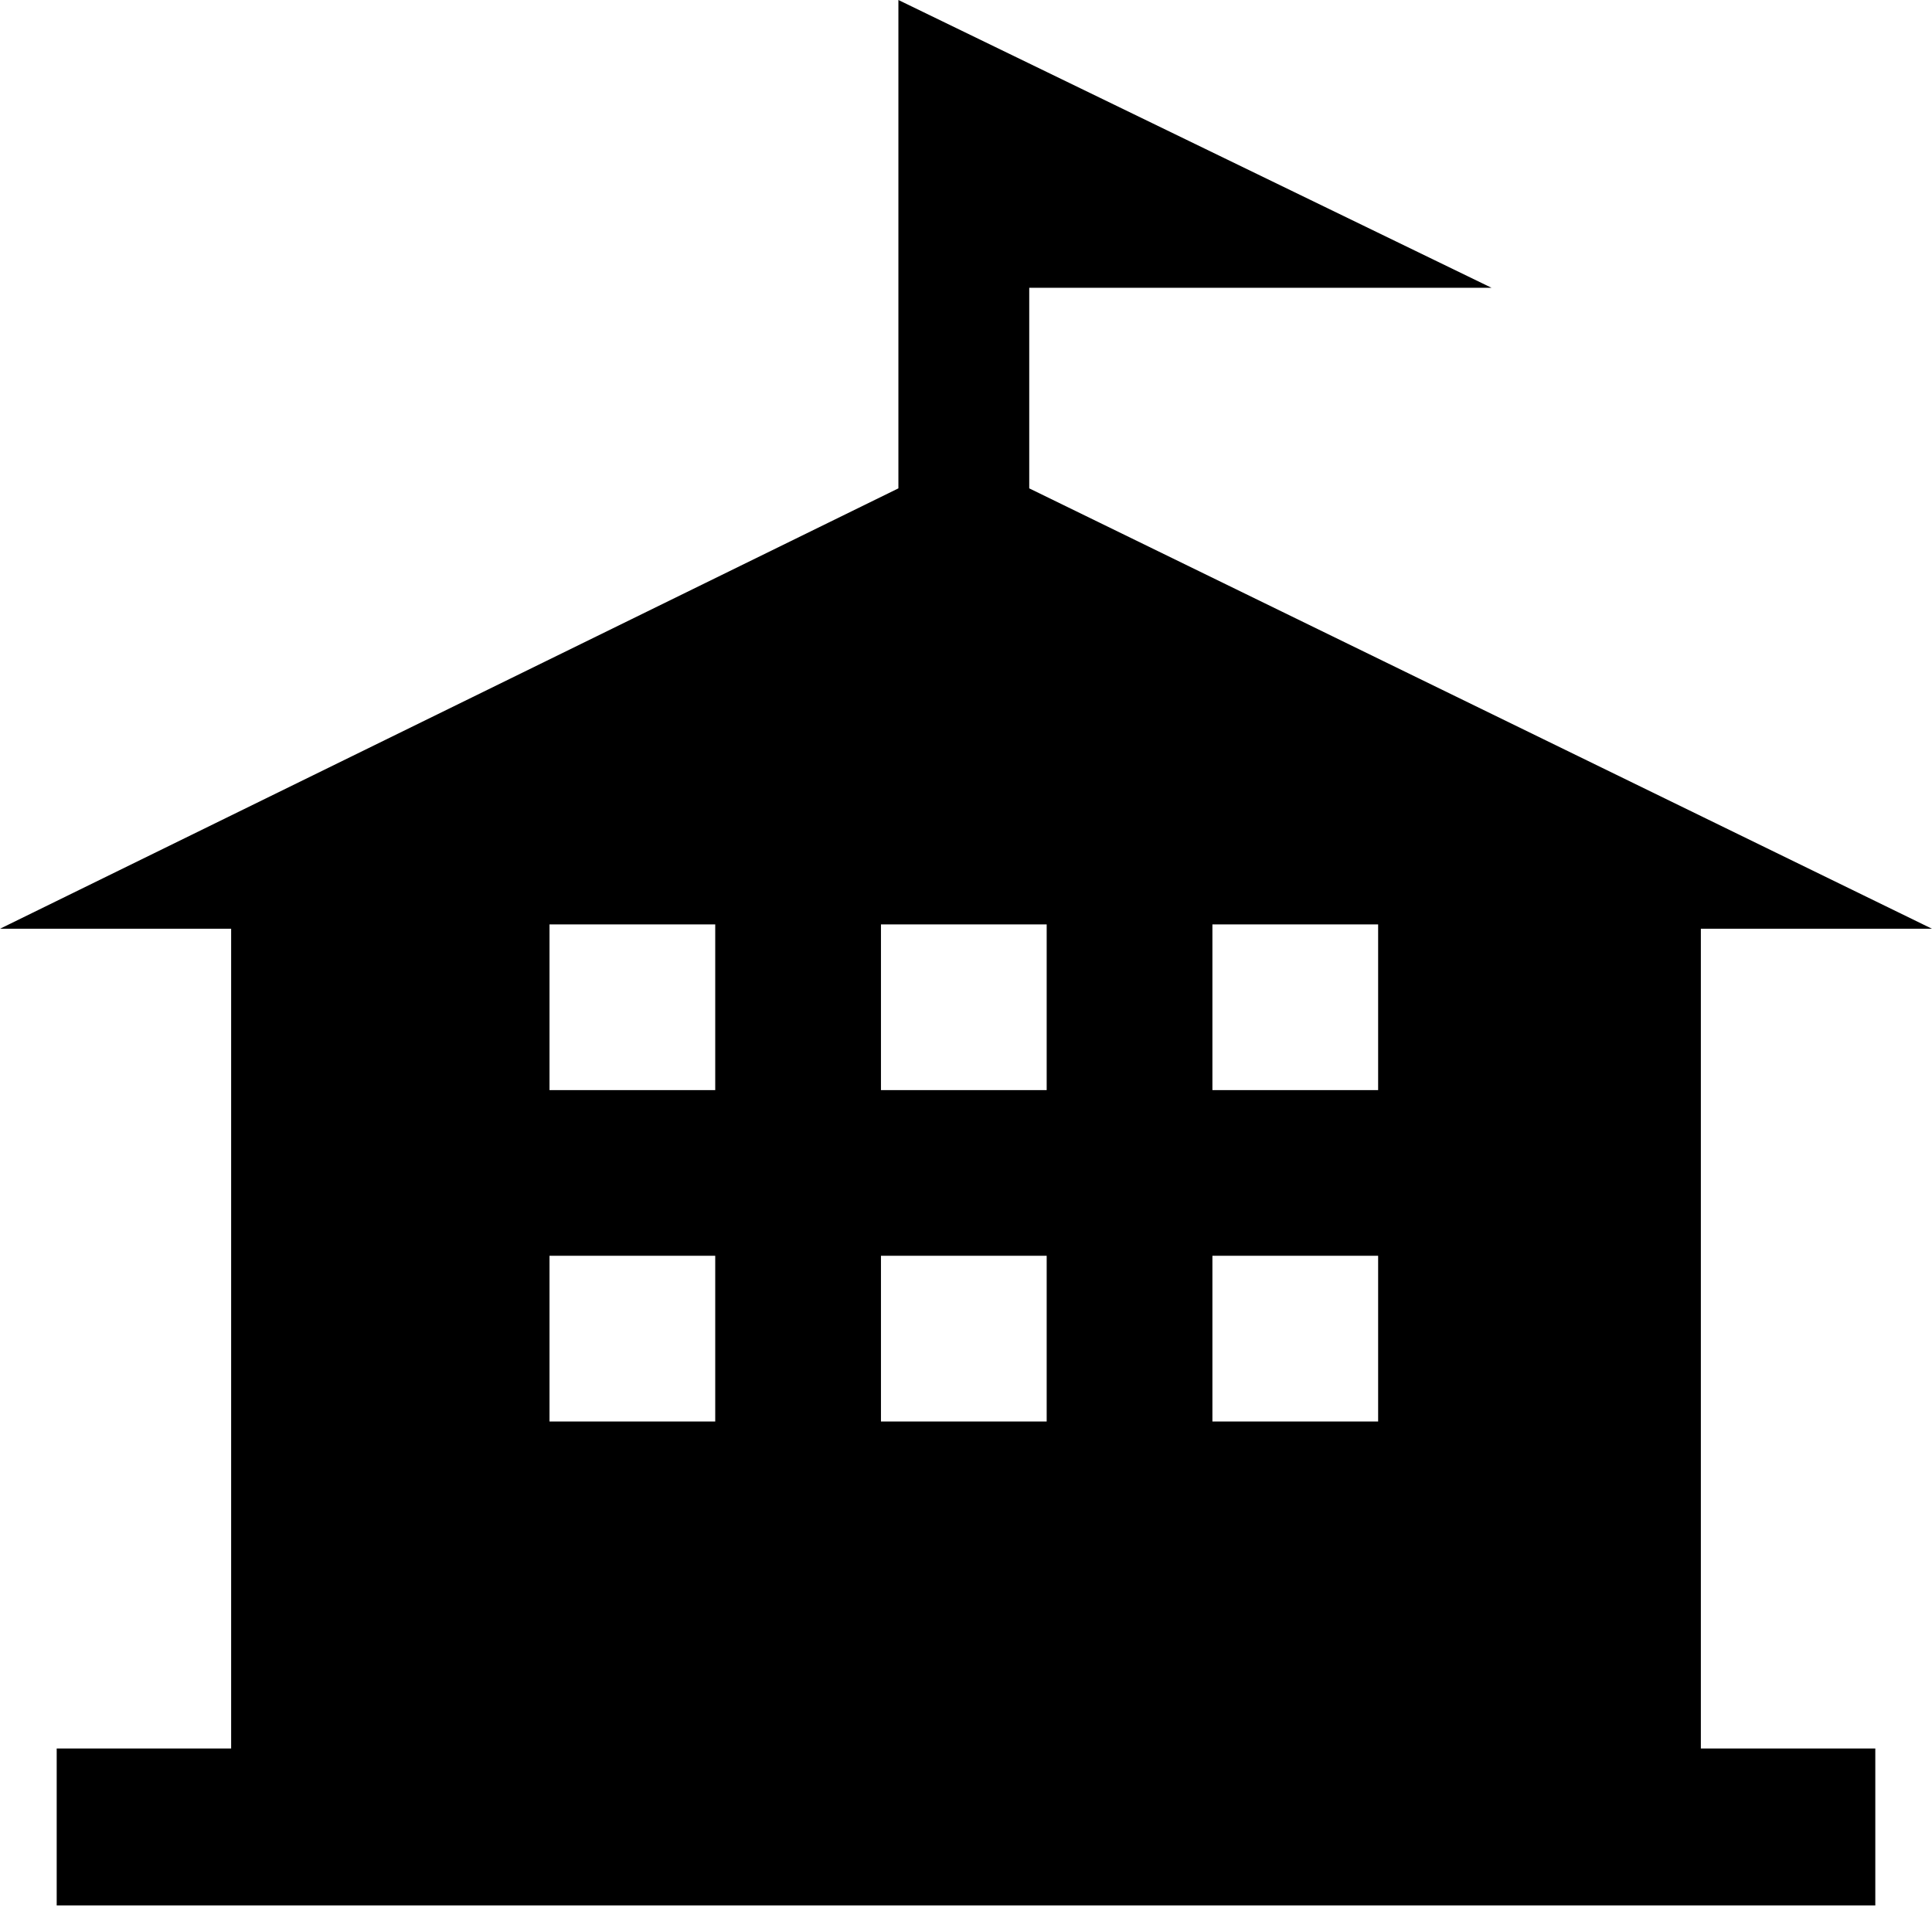 <?xml version="1.0" encoding="utf-8"?>
<!-- Generator: Adobe Illustrator 18.1.1, SVG Export Plug-In . SVG Version: 6.00 Build 0)  -->
<svg version="1.1" id="Layer_1" xmlns="http://www.w3.org/2000/svg" xmlns:xlink="http://www.w3.org/1999/xlink" x="0px" y="0px"
	 viewBox="0 0 44.3 43.8" enable-background="new 0 0 44.3 43.8" xml:space="preserve">
<path d="M39,21.3h5.3L23.6,11.2V6.6h10.6L20.6,0v11.2L0,21.3h5.3v18.8h-4v3.6H43v-3.6h-4V21.3z M16.4,32.6h-3.8v-3.8h3.8V32.6z
	 M16.4,25h-3.8v-3.8h3.8V25z M24,32.6h-3.8v-3.8H24V32.6z M24,25h-3.8v-3.8H24V25z M31.6,32.6h-3.8v-3.8h3.8V32.6z M31.6,25h-3.8
	v-3.8h3.8V25z"/>
<g>
</g>
<g>
</g>
<g>
</g>
<g>
</g>
<g>
</g>
<g>
</g>
<g>
</g>
<g>
</g>
<g>
</g>
<g>
</g>
<g>
</g>
<g>
</g>
<g>
</g>
<g>
</g>
<g>
</g>
</svg>
